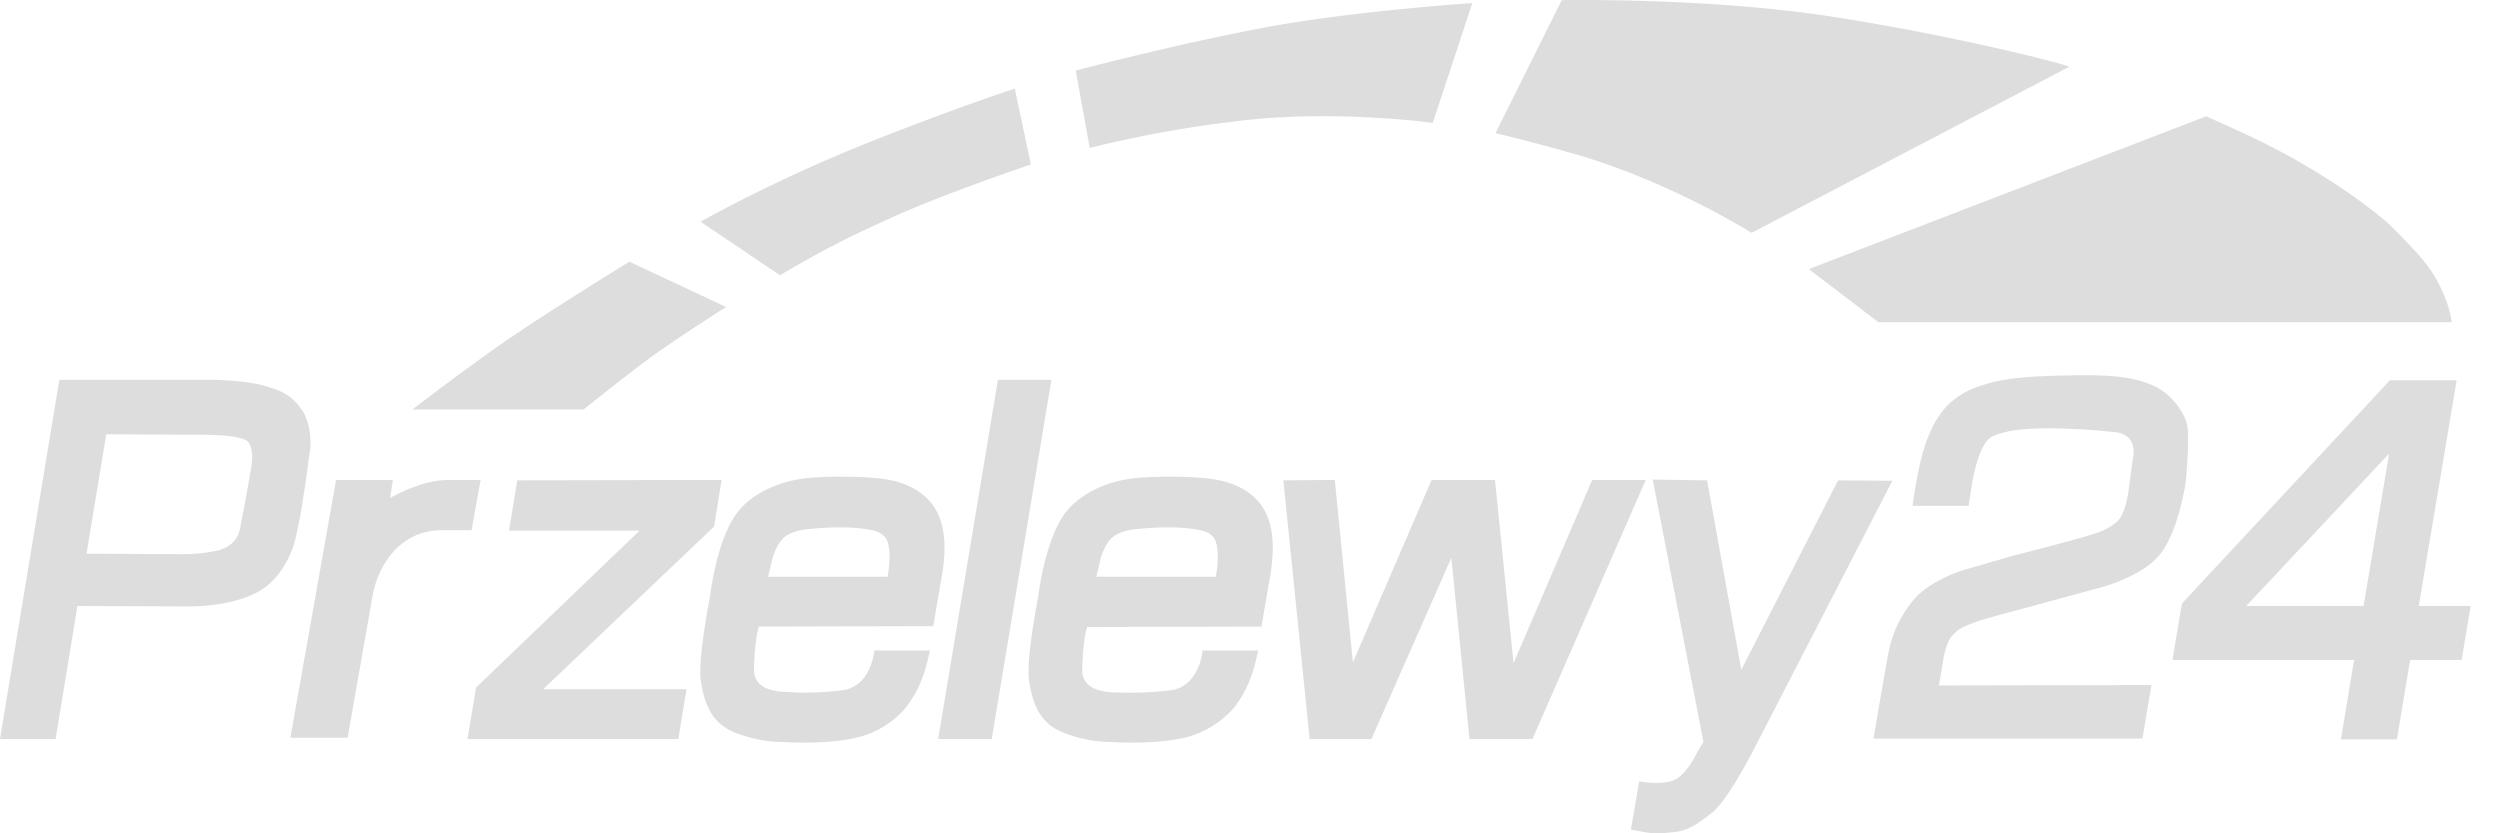 <svg xmlns="http://www.w3.org/2000/svg" fill="none" viewBox="0 0 75 25"><path fill="#DDD" d="M15.518 14.41l6.129-.012-.223 1.397-5.127 4.88h4.3l-.248 1.495h-6.326l.26-1.545 4.905-4.707h-3.917l.247-1.507zM8.834 12.026a1.627 1.627 0 00-.531-.333 4.358 4.358 0 00-.717-.198 8.4 8.4 0 00-.815-.086c-.198-.013-.322-.013-.322-.013H1.78L0 22.17h1.668l.655-3.99 3.237.012s1.26.05 2.15-.42c.89-.47 1.136-1.545 1.136-1.545s.1-.395.186-.89c.086-.53.185-1.173.222-1.52.025-.147.037-.246.037-.246s.025-.111.025-.284c0-.235-.037-.593-.222-.94-.087-.11-.161-.222-.26-.32zM7.55 13.93c0 .025-.148.89-.346 1.915-.074.396-.37.606-.716.68-.569.123-1.187.099-1.187.099l-2.705-.013.593-3.583 2.446.013h.395c.26 0 .606.012.902.049.247.037.445.086.507.16.086.1.111.235.123.359.013.16-.012.309-.012.321zM29.937 11.396h1.606L29.752 22.17h-1.607l1.792-10.774zM38.5 14.41l1.544-.012.543 5.474 2.36-5.474h1.903l.556 5.499 2.36-5.499h1.606l-3.398 7.772h-1.89l-.544-5.436-2.397 5.436H39.29l-.79-7.76zM26.984 14.473c-.445-.149-1.223-.173-1.89-.173-.643.012-.927.037-1.174.086 0 0-1.137.16-1.78.964-.642.803-.84 2.545-.84 2.545s-.382 1.928-.271 2.57c.111.643.309 1.236 1.038 1.52.729.284 1.346.272 1.346.272s1.298.098 2.274-.124a2.759 2.759 0 001.495-.914s.235-.297.395-.655c.16-.358.21-.593.222-.63l.1-.42H26.23s-.086 1.1-.988 1.198c-.902.1-1.372.062-1.557.05-.173-.013-1.136.037-1.062-.766v-.05c.037-.914.148-1.149.148-1.149l5.226-.012.223-1.297c.284-1.47.099-2.583-1.236-3.015zm-.358 2.83h-3.583l.136-.57s.123-.444.37-.63c.247-.185.569-.222.865-.246.297-.025 1.087-.087 1.742.049.21.037.42.16.47.346.136.408 0 1.05 0 1.05z"/><path fill="#DDD" d="M22.66 19.959v.037c-.013.061 0-.037 0-.037zM36.831 14.473c-.445-.149-1.223-.173-1.89-.173-.643.012-.927.037-1.174.086 0 0-1.137.16-1.78.964-.641.803-.84 2.545-.84 2.545s-.382 1.928-.271 2.57c.111.643.309 1.236 1.038 1.52.729.284 1.346.272 1.346.272s1.298.098 2.274-.124c.976-.235 1.495-.914 1.495-.914s.235-.297.395-.655c.16-.358.21-.593.223-.63l.099-.42h-1.668s-.087 1.1-.989 1.198c-.902.1-1.371.062-1.557.062-.173-.012-1.136.037-1.062-.766v-.05c.037-.914.148-1.148.148-1.148l5.226-.013.223-1.297c.284-1.47.111-2.595-1.236-3.027zm-.358 2.83H32.89l.136-.57s.123-.444.37-.63c.248-.185.569-.222.865-.246.297-.025 1.088-.087 1.742.049.21.037.42.16.47.346.136.408 0 1.05 0 1.05zM51.213 14.41l1.026 5.684 2.903-5.683 1.63.012-4.188 8.118s-.753 1.47-1.223 1.84c-.47.371-.753.544-1.136.581-.383.038-.544.062-.902 0l-.396-.074.247-1.445s.655.123 1.038-.037c.383-.149.692-.816.692-.816l.198-.333-1.52-7.87 1.631.024zM57.378 15.177h1.68l.1-.655s.185-1.186.58-1.409c.123-.074.334-.135.58-.185.446-.074 1.002-.086 1.459-.074.704.025.963.037 1.68.111.717.087.531.766.531.766l-.136 1.026s-.061.457-.222.741c-.148.26-.544.433-.779.507-.556.185-2.458.667-2.458.667l-1.495.432s-.915.272-1.433.828a3.394 3.394 0 00-.791 1.557c-.074.334-.47 2.669-.47 2.669h8.068l.272-1.607-6.375.013.111-.655s.074-.68.346-.902c.087-.074.123-.16.643-.346.308-.111 1.346-.383 1.346-.383l2.41-.655s1.31-.333 1.828-1.062c.519-.717.717-2.088.717-2.088s.136-1.335.037-1.755c-.111-.42-.507-.914-.976-1.136-.482-.21-.976-.347-2.434-.322-1.446.025-2.175.087-2.904.358-.741.272-1.161.767-1.433 1.458-.309.68-.482 2.1-.482 2.1zM72.563 18.18l1.137-6.772h-2.002l-6.24 6.697-.283 1.693h5.448l-.395 2.384h1.68l.396-2.384h1.544l.272-1.619h-1.557zm-1.656 0h-3.52l4.287-4.572-.767 4.571zM12.368 12.286h5.14s1.149-.927 1.964-1.532c.816-.593 2.31-1.545 2.31-1.545L18.88 7.85s-2.459 1.52-3.497 2.236c-1.013.668-3.014 2.2-3.014 2.2zM23.401 8.258l-2.384-1.606s2.15-1.224 5.028-2.373c2.867-1.136 4.399-1.618 4.399-1.618l.482 2.273s-2.756.927-4.337 1.668A29.324 29.324 0 0023.4 8.258zM32.692 4.44l-.42-2.323s2.94-.778 5.634-1.285C40.6.326 44.17.092 44.17.092l-1.186 3.594s-3.138-.432-6.09-.024c-2.287.272-4.202.778-4.202.778zM44.862 3.995l1.99-3.99s4.349-.087 8.105.494c3.756.58 7.19 1.47 7.116 1.507l-9.526 4.98s-2.224-1.41-4.991-2.274c-1.557-.457-2.694-.717-2.694-.717zM54.265 8.073l2.088 1.593H73.55s-.037-.556-.494-1.346c-.284-.495-.803-1.013-1.347-1.557-.197-.198-.988-.816-1.581-1.199-1.52-.988-2.372-1.371-3.941-2.075L54.265 8.073zM13.48 14.398c-.643 0-1.26.26-1.78.544l.087-.544h-1.705l-1.371 7.735h1.717l.754-4.287c.16-.865.803-1.94 2.075-1.94h.89l.272-1.508h-.94z"/></svg>